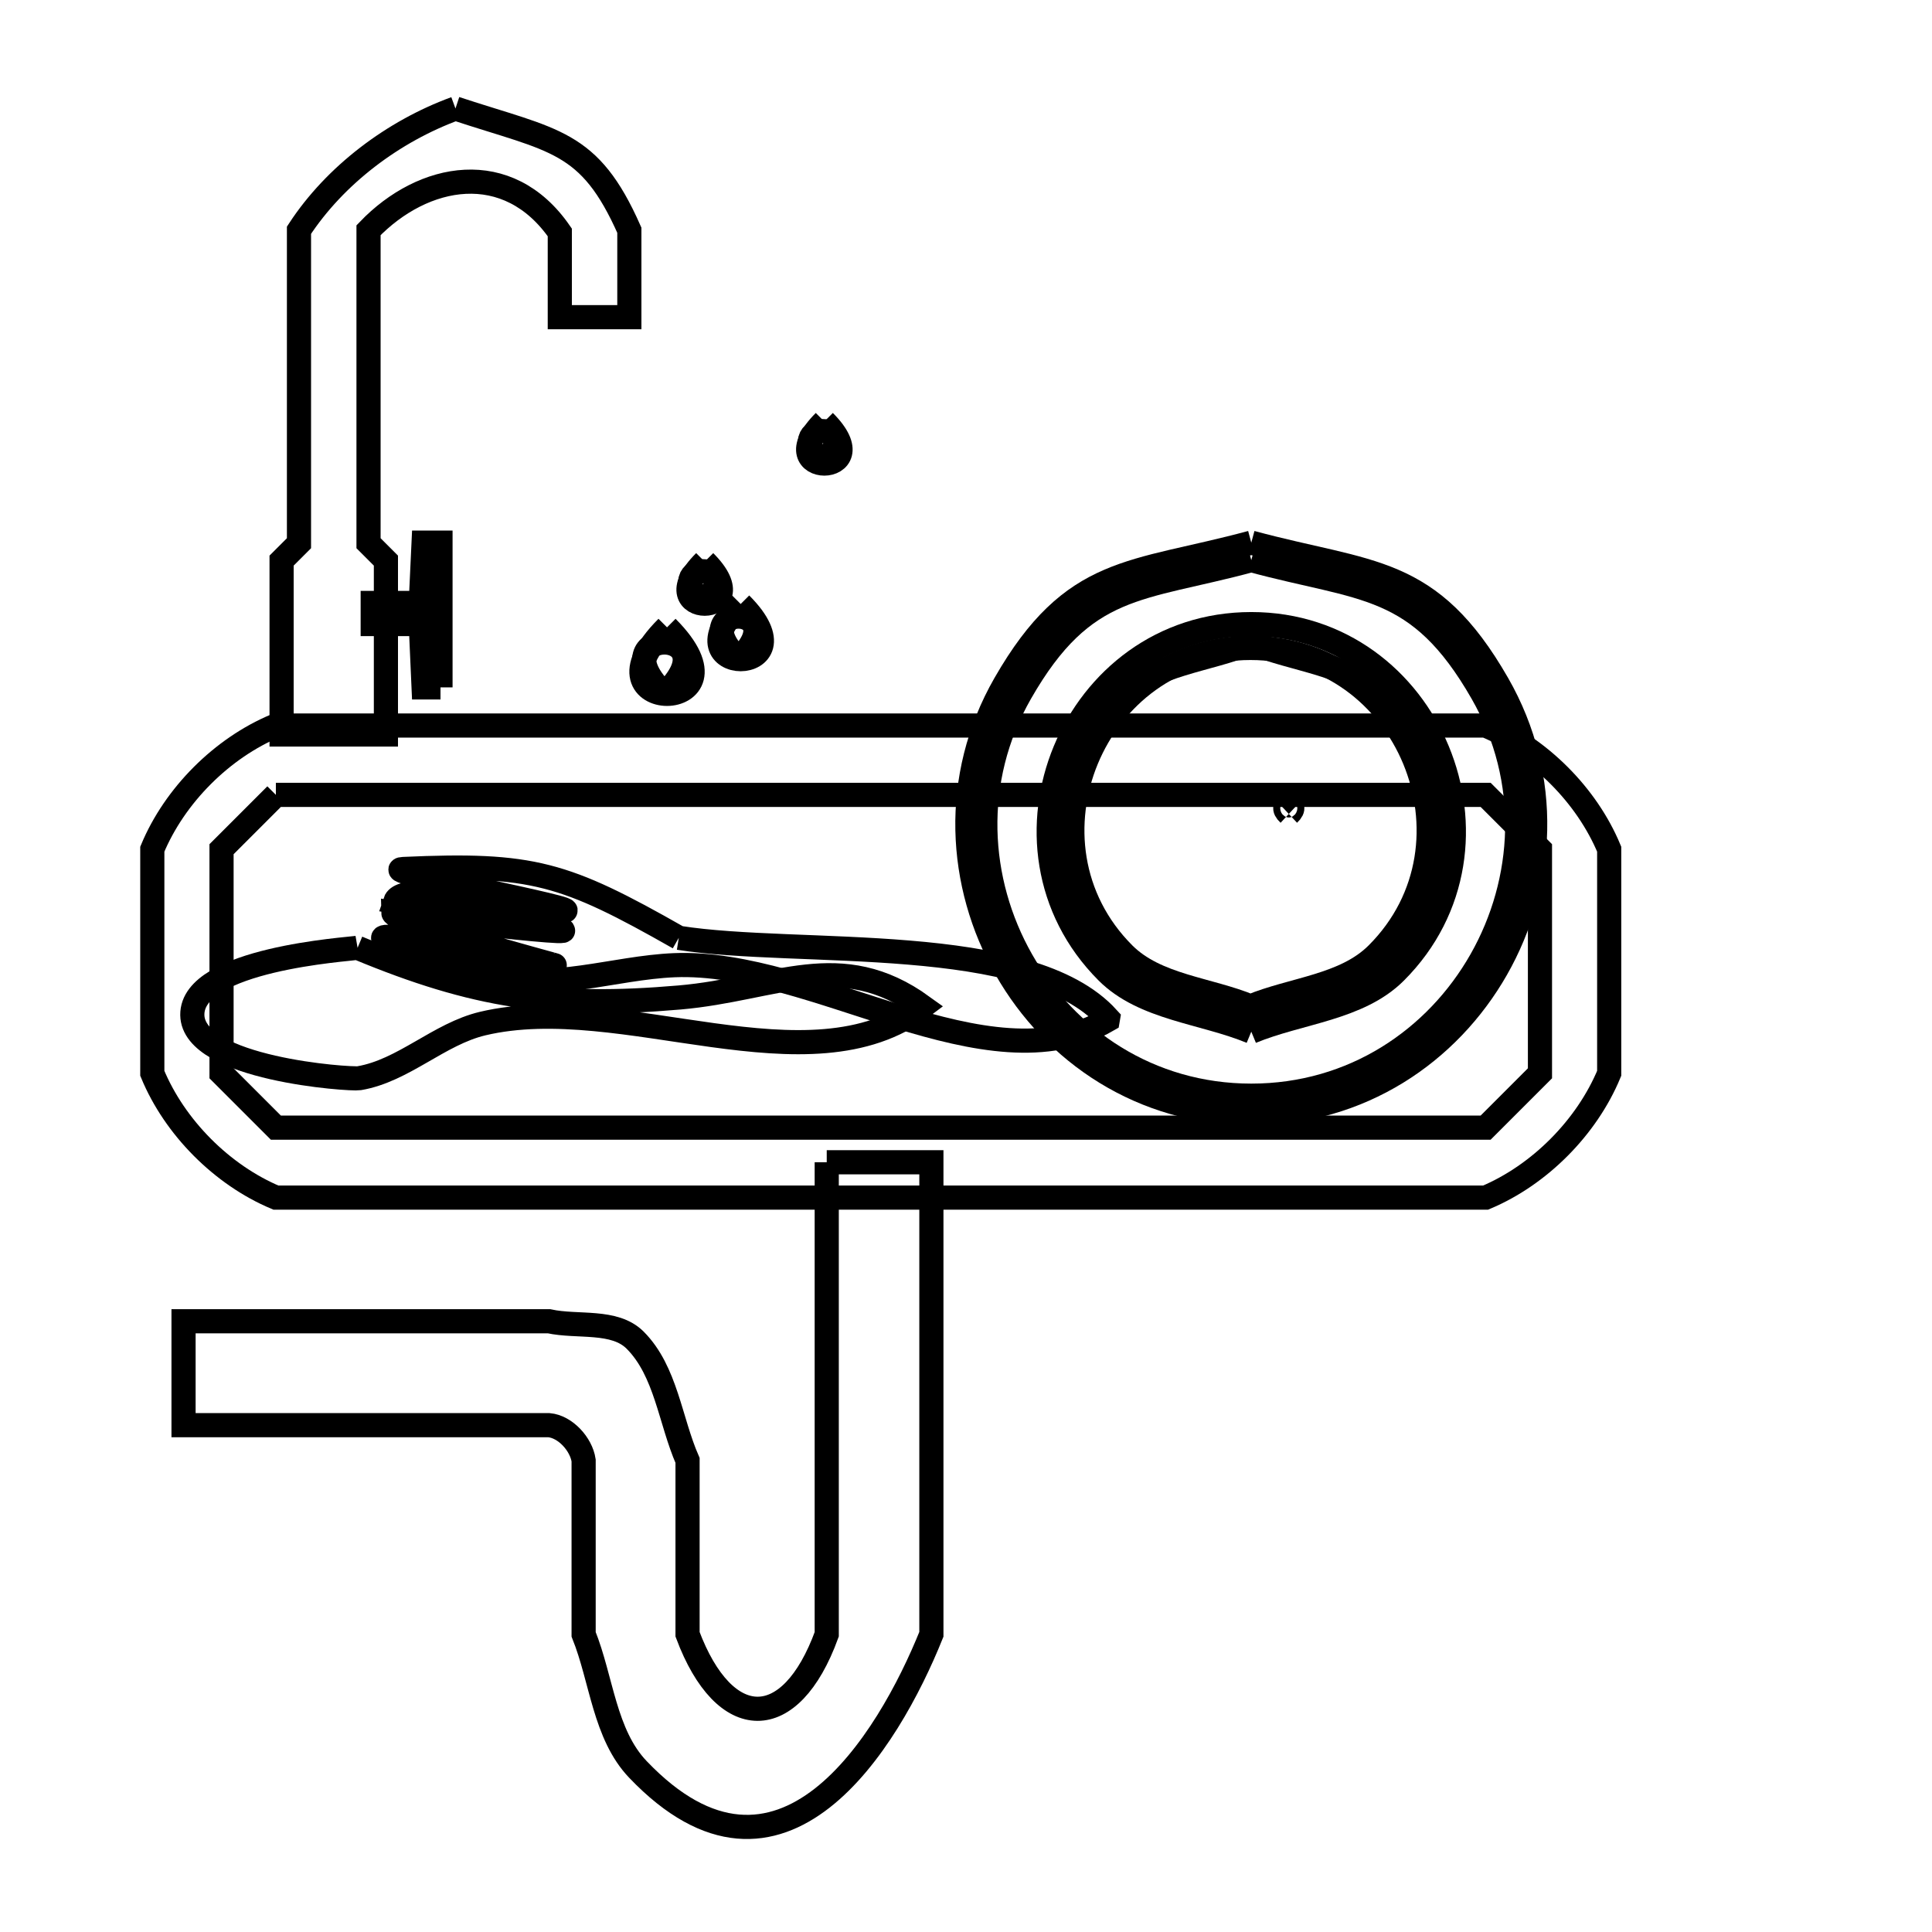 <svg xmlns="http://www.w3.org/2000/svg" viewBox="0.0 0.0 24.0 24.0" height="200px" width="200px"><path fill="none" stroke="black" stroke-width=".3" stroke-opacity="1.0"  filling="0" d="M5.658 1.348 L5.658 1.348 C6.888 1.754 7.321 1.736 7.818 2.86 L7.818 3.94 L6.954 3.94 L6.954 2.887 C6.31 1.956 5.26 2.15 4.578 2.86 L4.578 6.748 C4.65 6.82 4.722 6.892 4.794 6.964 L4.794 9.124 L3.498 9.124 L3.498 6.964 C3.57 6.892 3.642 6.82 3.714 6.748 L3.714 2.86 C4.163 2.173 4.887 1.63 5.658 1.348 L5.658 1.348"></path>
<path fill="none" stroke="black" stroke-width=".3" stroke-opacity="1.0"  filling="0" d="M10.24 5.236 L10.24 5.236 C10.938 5.933 9.543 5.933 10.24 5.236 L10.24 5.236"></path>
<path fill="none" stroke="black" stroke-width=".3" stroke-opacity="1.0"  filling="0" d="M10.221 5.761 L10.221 5.761 C9.669 5.22 10.772 5.22 10.221 5.761 L10.221 5.761"></path>
<path fill="none" stroke="black" stroke-width=".3" stroke-opacity="1.0"  filling="0" d="M15.544 6.741 L15.544 6.741 C17.023 7.141 17.758 7.021 18.604 8.496 C19.94 10.825 18.25 13.829 15.544 13.829 C12.837 13.829 11.148 10.825 12.484 8.496 C13.33 7.021 14.065 7.141 15.544 6.741 L15.544 6.741"></path>
<path fill="none" stroke="black" stroke-width=".3" stroke-opacity="1.0"  filling="0" d="M15.544 6.958 L15.544 6.958 C16.931 7.334 17.618 7.221 18.411 8.606 C19.66 10.788 18.084 13.611 15.544 13.611 C13.003 13.611 11.428 10.788 12.677 8.606 C13.47 7.221 14.157 7.334 15.544 6.958 L15.544 6.958"></path>
<path fill="none" stroke="black" stroke-width=".3" stroke-opacity="1.0"  filling="0" d="M8.754 6.977 L8.754 6.977 C9.452 7.674 8.056 7.674 8.754 6.977 L8.754 6.977"></path>
<path fill="none" stroke="black" stroke-width=".3" stroke-opacity="1.0"  filling="0" d="M8.734 7.502 L8.734 7.502 C8.182 6.961 9.286 6.96 8.734 7.502 L8.734 7.502"></path>
<path fill="none" stroke="black" stroke-width=".3" stroke-opacity="1.0"  filling="0" d="M9.201 7.503 L9.201 7.503 C10.115 8.417 8.287 8.417 9.201 7.503 L9.201 7.503"></path>
<path fill="none" stroke="black" stroke-width=".3" stroke-opacity="1.0"  filling="0" d="M8.286 7.793 L8.286 7.793 C9.388 8.895 7.184 8.895 8.286 7.793 L8.286 7.793"></path>
<path fill="none" stroke="black" stroke-width=".3" stroke-opacity="1.0"  filling="0" d="M15.544 7.981 L15.544 7.981 C16.087 8.206 16.757 8.24 17.173 8.656 C18.598 10.082 17.562 12.589 15.544 12.589 C13.526 12.589 12.489 10.083 13.915 8.656 C14.331 8.24 15.001 8.206 15.544 7.981 L15.544 7.981"></path>
<path fill="none" stroke="black" stroke-width=".3" stroke-opacity="1.0"  filling="0" d="M9.175 8.192 L9.175 8.192 C8.452 7.482 9.898 7.482 9.175 8.192 L9.175 8.192"></path>
<path fill="none" stroke="black" stroke-width=".3" stroke-opacity="1.0"  filling="0" d="M5.472 8.539 L5.262 8.539 L5.227 7.752 L4.63 7.752 L4.63 7.49 L5.227 7.49 L5.262 6.741 L5.472 6.741 L5.472 8.539"></path>
<path fill="none" stroke="black" stroke-width=".3" stroke-opacity="1.0"  filling="0" d="M8.255 8.623 L8.255 8.623 C7.382 7.767 9.126 7.767 8.255 8.623 L8.255 8.623"></path>
<path fill="none" stroke="black" stroke-width=".3" stroke-opacity="1.0"  filling="0" d="M3.427 9.013 L8.436 9.013 L13.445 9.013 L18.455 9.013 C19.123 9.291 19.712 9.88 19.99 10.549 L19.99 13.333 C19.712 14.004 19.124 14.596 18.455 14.877 L13.445 14.877 L8.436 14.877 L3.427 14.877 C2.758 14.596 2.169 14.004 1.892 13.333 L1.892 10.549 C2.17 9.88 2.759 9.291 3.427 9.013 L3.427 9.013"></path>
<path fill="none" stroke="black" stroke-width=".3" stroke-opacity="1.0"  filling="0" d="M3.427 9.874 L8.436 9.874 L13.445 9.874 L18.455 9.874 C18.68 10.099 18.905 10.324 19.13 10.549 L19.13 13.333 C18.905 13.558 18.68 13.783 18.455 14.008 L13.445 14.008 L8.436 14.008 L3.427 14.008 C3.202 13.783 2.977 13.558 2.752 13.333 L2.752 10.549 C2.977 10.324 3.202 10.099 3.427 9.874 L3.427 9.874"></path>
<path fill="none" stroke="black" stroke-width=".3" stroke-opacity="1.0"  filling="0" d="M16.01 10.111 L16.01 10.111 C15.858 9.97 16.161 9.97 16.01 10.111 L16.01 10.111"></path>
<path fill="none" stroke="black" stroke-width=".3" stroke-opacity="1.0"  filling="0" d="M8.432 11.65 L8.432 11.65 C9.929 11.886 12.784 11.571 13.761 12.647 L13.761 12.647 C13.759 12.656 13.758 12.665 13.757 12.673 L13.757 12.673 C12.258 13.536 10.122 11.92 8.378 11.99 C7.623 12.021 6.839 12.323 6.114 12.109 C5.683 11.982 4.405 11.613 4.853 11.639 C5.123 11.656 6.624 11.976 6.891 11.99 C6.906 11.991 4.888 11.454 4.886 11.339 L4.886 11.339 C5.396 11.419 8.634 11.794 5.932 11.362 C5.591 11.307 5.25 11.254 4.909 11.2 L4.909 11.2 C5.01 10.898 6.711 11.316 6.994 11.316 C7.35 11.315 4.642 10.812 5.008 10.795 C6.613 10.723 7.011 10.842 8.432 11.65 L8.432 11.65"></path>
<path fill="none" stroke="black" stroke-width=".3" stroke-opacity="1.0"  filling="0" d="M4.442 11.774 L4.442 11.774 C5.901 12.381 6.877 12.526 8.442 12.391 C9.64 12.287 10.439 11.764 11.461 12.504 L11.461 12.504 C10.045 13.579 7.734 12.303 5.997 12.715 C5.452 12.844 5.013 13.301 4.461 13.394 C4.351 13.413 2.397 13.279 2.389 12.608 C2.381 11.913 4.332 11.793 4.442 11.774 L4.442 11.774"></path>
<path fill="none" stroke="black" stroke-width=".3" stroke-opacity="1.0"  filling="0" d="M15.534 12.502 L15.534 12.502 C15.009 12.285 14.362 12.252 13.96 11.85 C12.582 10.471 13.583 8.049 15.534 8.049 C17.485 8.049 18.488 10.471 17.108 11.85 C16.707 12.252 16.059 12.285 15.534 12.502 L15.534 12.502"></path>
<path fill="none" stroke="black" stroke-width=".3" stroke-opacity="1.0"  filling="0" d="M15.544 12.816 L15.544 12.816 C14.947 12.569 14.211 12.531 13.754 12.075 C12.186 10.507 13.326 7.753 15.544 7.753 C17.761 7.753 18.902 10.507 17.334 12.075 C16.877 12.532 16.141 12.569 15.544 12.816 L15.544 12.816"></path>
<path fill="none" stroke="black" stroke-width=".3" stroke-opacity="1.0"  filling="0" d="M10.27 14.438 L11.57 14.438 L11.57 20.302 C11.034 21.635 9.699 23.839 7.925 21.981 C7.508 21.545 7.475 20.862 7.25 20.302 L7.25 18.142 C7.22 17.94 7.023 17.722 6.819 17.704 L2.28 17.704 L2.28 16.413 L6.819 16.413 C7.177 16.491 7.633 16.39 7.891 16.649 C8.274 17.034 8.324 17.645 8.541 18.142 L8.541 20.302 C9.001 21.529 9.819 21.542 10.27 20.302 L10.27 14.438"></path></svg>